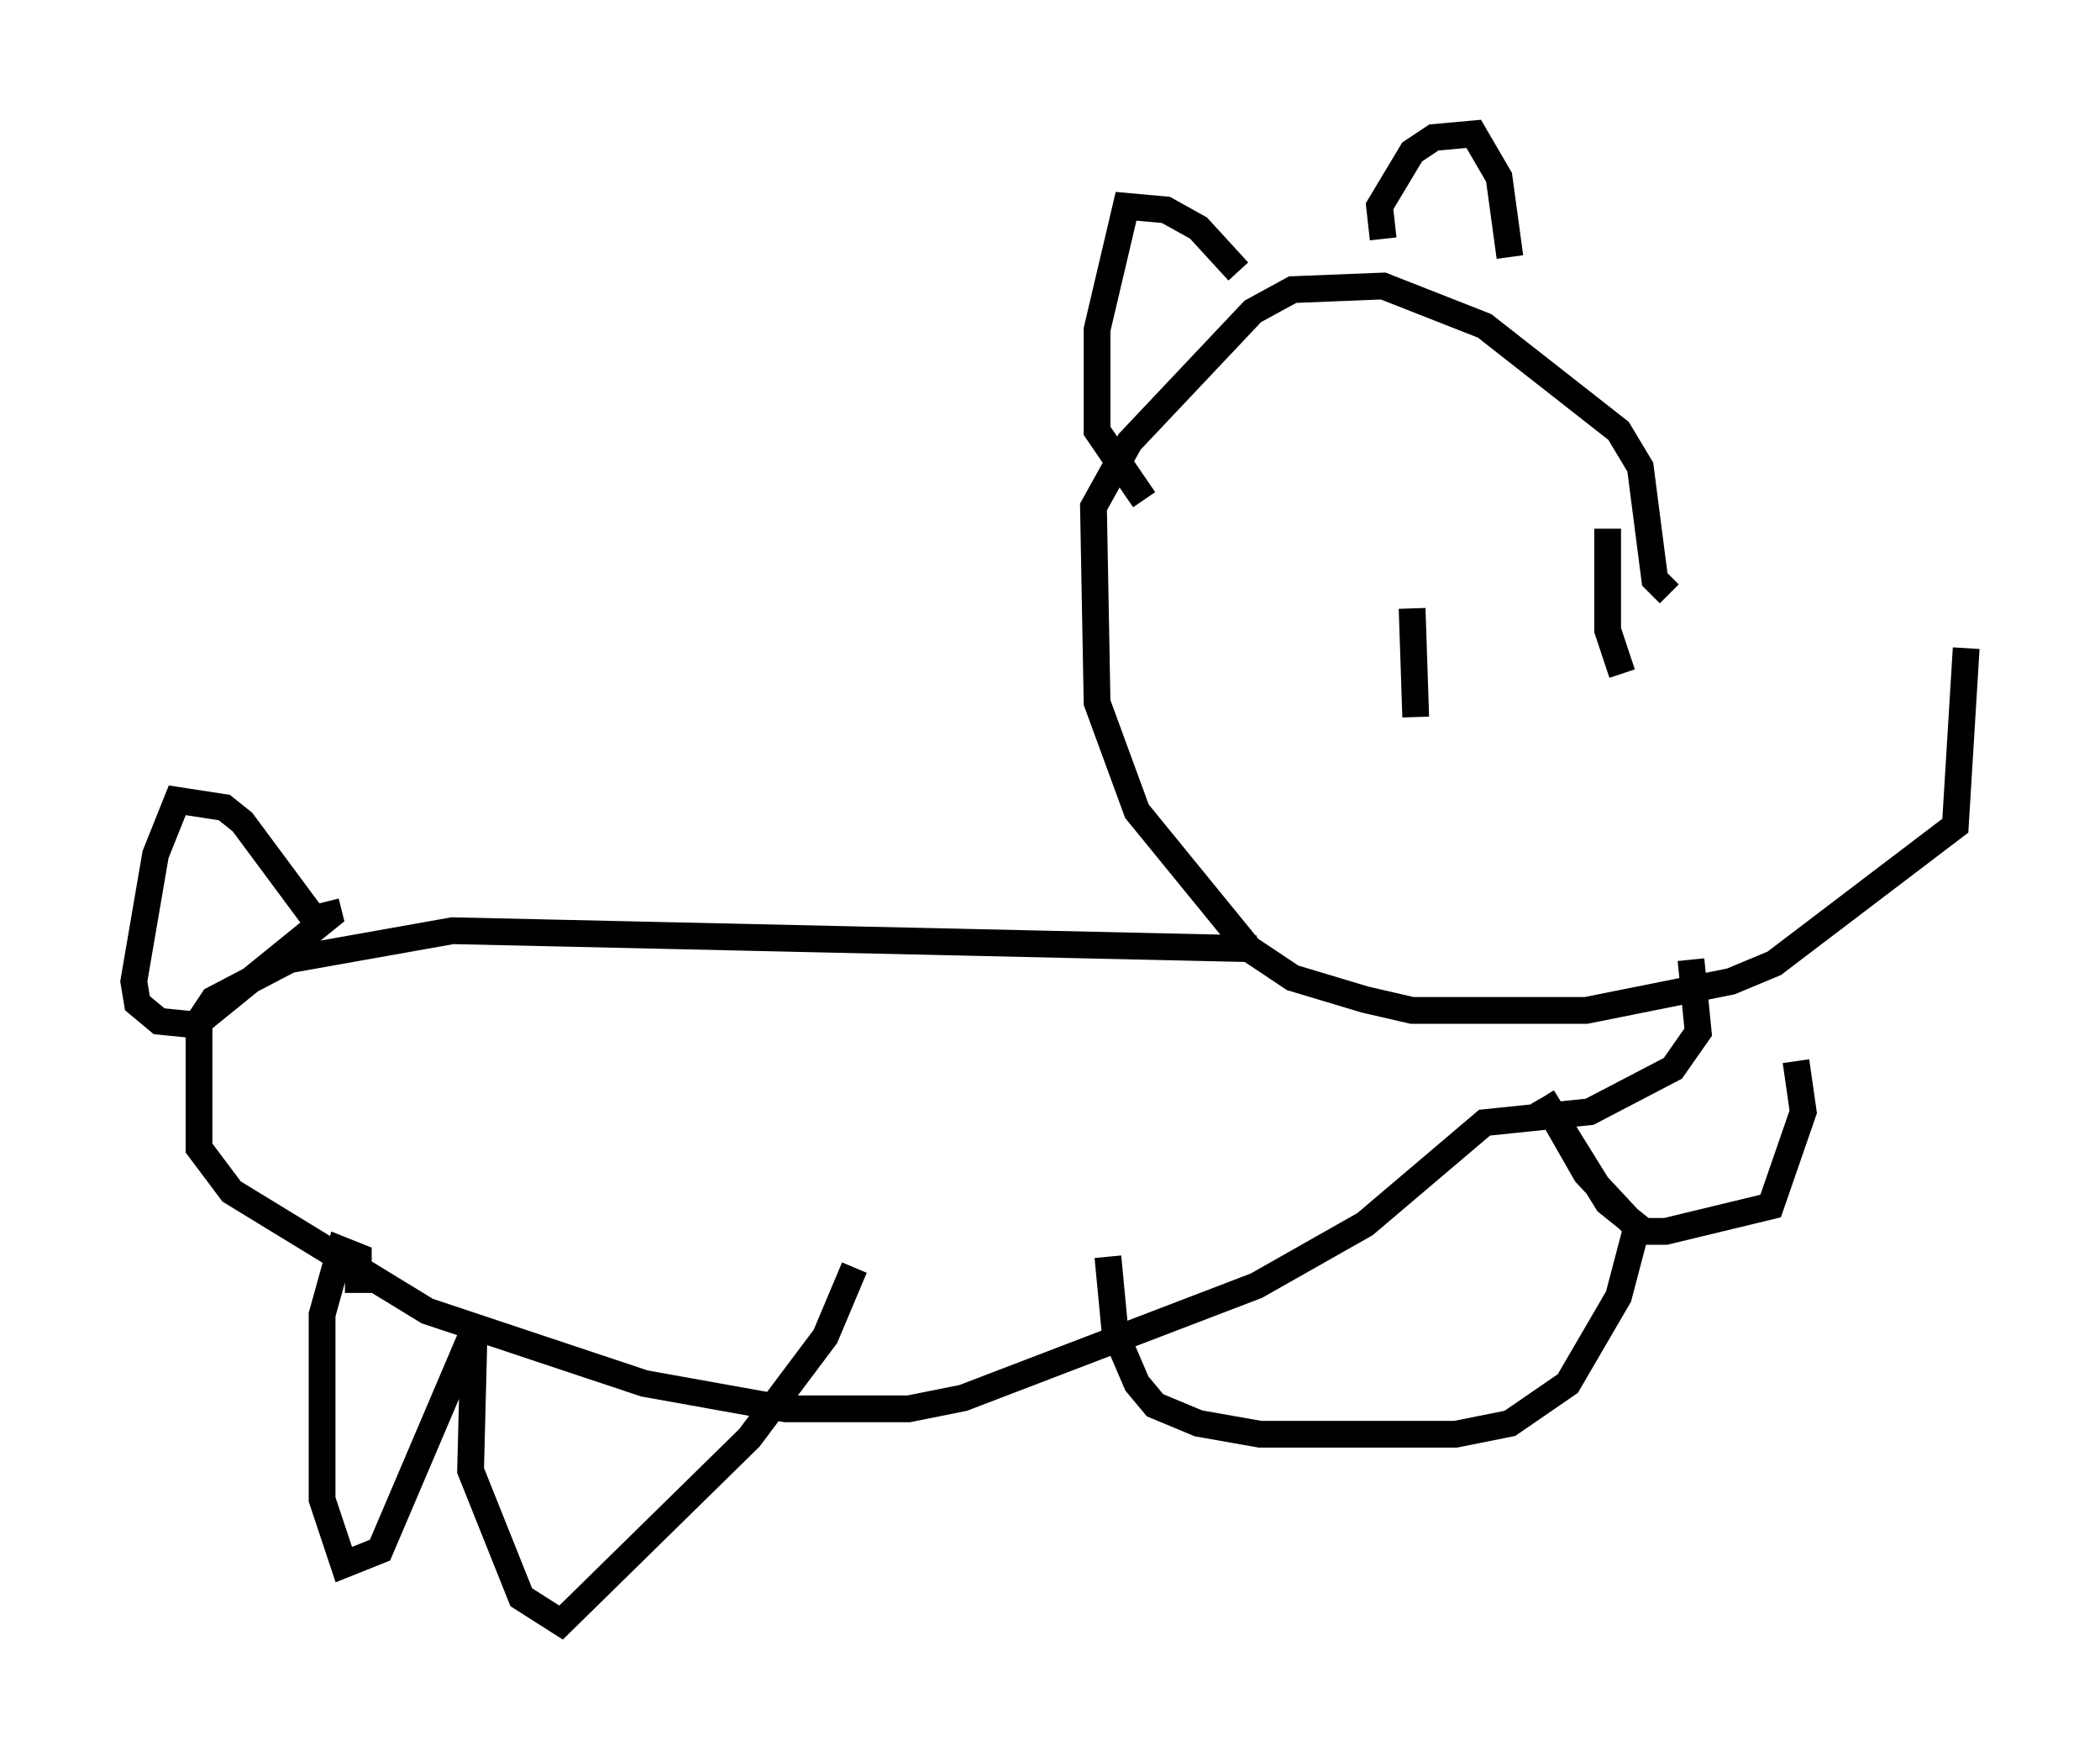 <?xml version="1.0" encoding="utf-8" ?>
<svg baseProfile="full" height="65.615" version="1.1" width="78.47" xmlns="http://www.w3.org/2000/svg" xmlns:ev="http://www.w3.org/2001/xml-events" xmlns:xlink="http://www.w3.org/1999/xlink"><defs /><rect fill="white" height="65.615" width="78.47" x="0" y="0" /><path d="M61.562, 24.215 m11.908, 0.0 l-0.406, 6.631 -6.766, 5.142 l-1.624, 0.677 -5.413, 1.083 l-6.495, 0.0 -1.759, -0.406 l-2.706, -0.812 -1.624, -1.083 l-4.195, -5.142 -1.488, -4.059 l-0.135, -7.307 1.353, -2.436 l4.601, -4.871 1.488, -0.812 l3.383, -0.135 3.789, 1.488 l5.007, 3.924 0.812, 1.353 l0.541, 4.195 0.541, 0.541 m-16.103, -12.043 l-1.488, -1.624 -1.218, -0.677 l-1.488, -0.135 -1.083, 4.601 l0.0, 3.789 1.759, 2.571 m8.931, -9.743 l-0.135, -1.218 1.218, -2.03 l0.812, -0.541 1.488, -0.135 l0.947, 1.624 0.406, 2.977 m-9.472, 25.845 l-30.04, -0.677 -6.089, 1.083 l-2.842, 1.488 -0.541, 0.812 l0.0, 4.736 1.218, 1.624 l7.307, 4.465 8.119, 2.706 l5.277, 0.947 4.601, 0.0 l2.03, -0.406 10.961, -4.195 l4.059, -2.3 4.465, -3.789 l3.924, -0.406 3.112, -1.624 l0.947, -1.353 -0.271, -2.706 m-51.014, -0.947 l-3.112, -4.195 -0.677, -0.541 l-1.759, -0.271 -0.812, 2.03 l-0.812, 4.736 0.135, 0.812 l0.812, 0.677 1.353, 0.135 l5.007, -4.059 -0.135, -0.541 m1.218, 14.614 l0.0, -1.353 -0.677, -0.271 l-0.677, 2.436 0.0, 6.901 l0.812, 2.436 1.353, -0.541 l3.518, -8.254 -0.135, 5.277 l1.894, 4.736 1.488, 0.947 l7.036, -6.901 2.842, -3.789 l1.083, -2.571 m9.472, -0.406 l0.271, 2.842 0.812, 1.894 l0.677, 0.812 1.624, 0.677 l2.3, 0.406 7.307, 0.0 l2.03, -0.406 2.165, -1.488 l1.894, -3.248 0.677, -2.571 l-1.894, -2.03 -1.624, -2.842 m0.0, 0.0 l2.436, 3.924 1.353, 1.083 l0.812, 0.0 3.924, -0.947 l1.218, -3.518 -0.271, -1.894 m-14.344, -16.915 l0.135, 4.059 m7.172, -7.036 l0.0, 3.789 0.541, 1.624 " fill="none" stroke="black" stroke-width="1" /></svg>